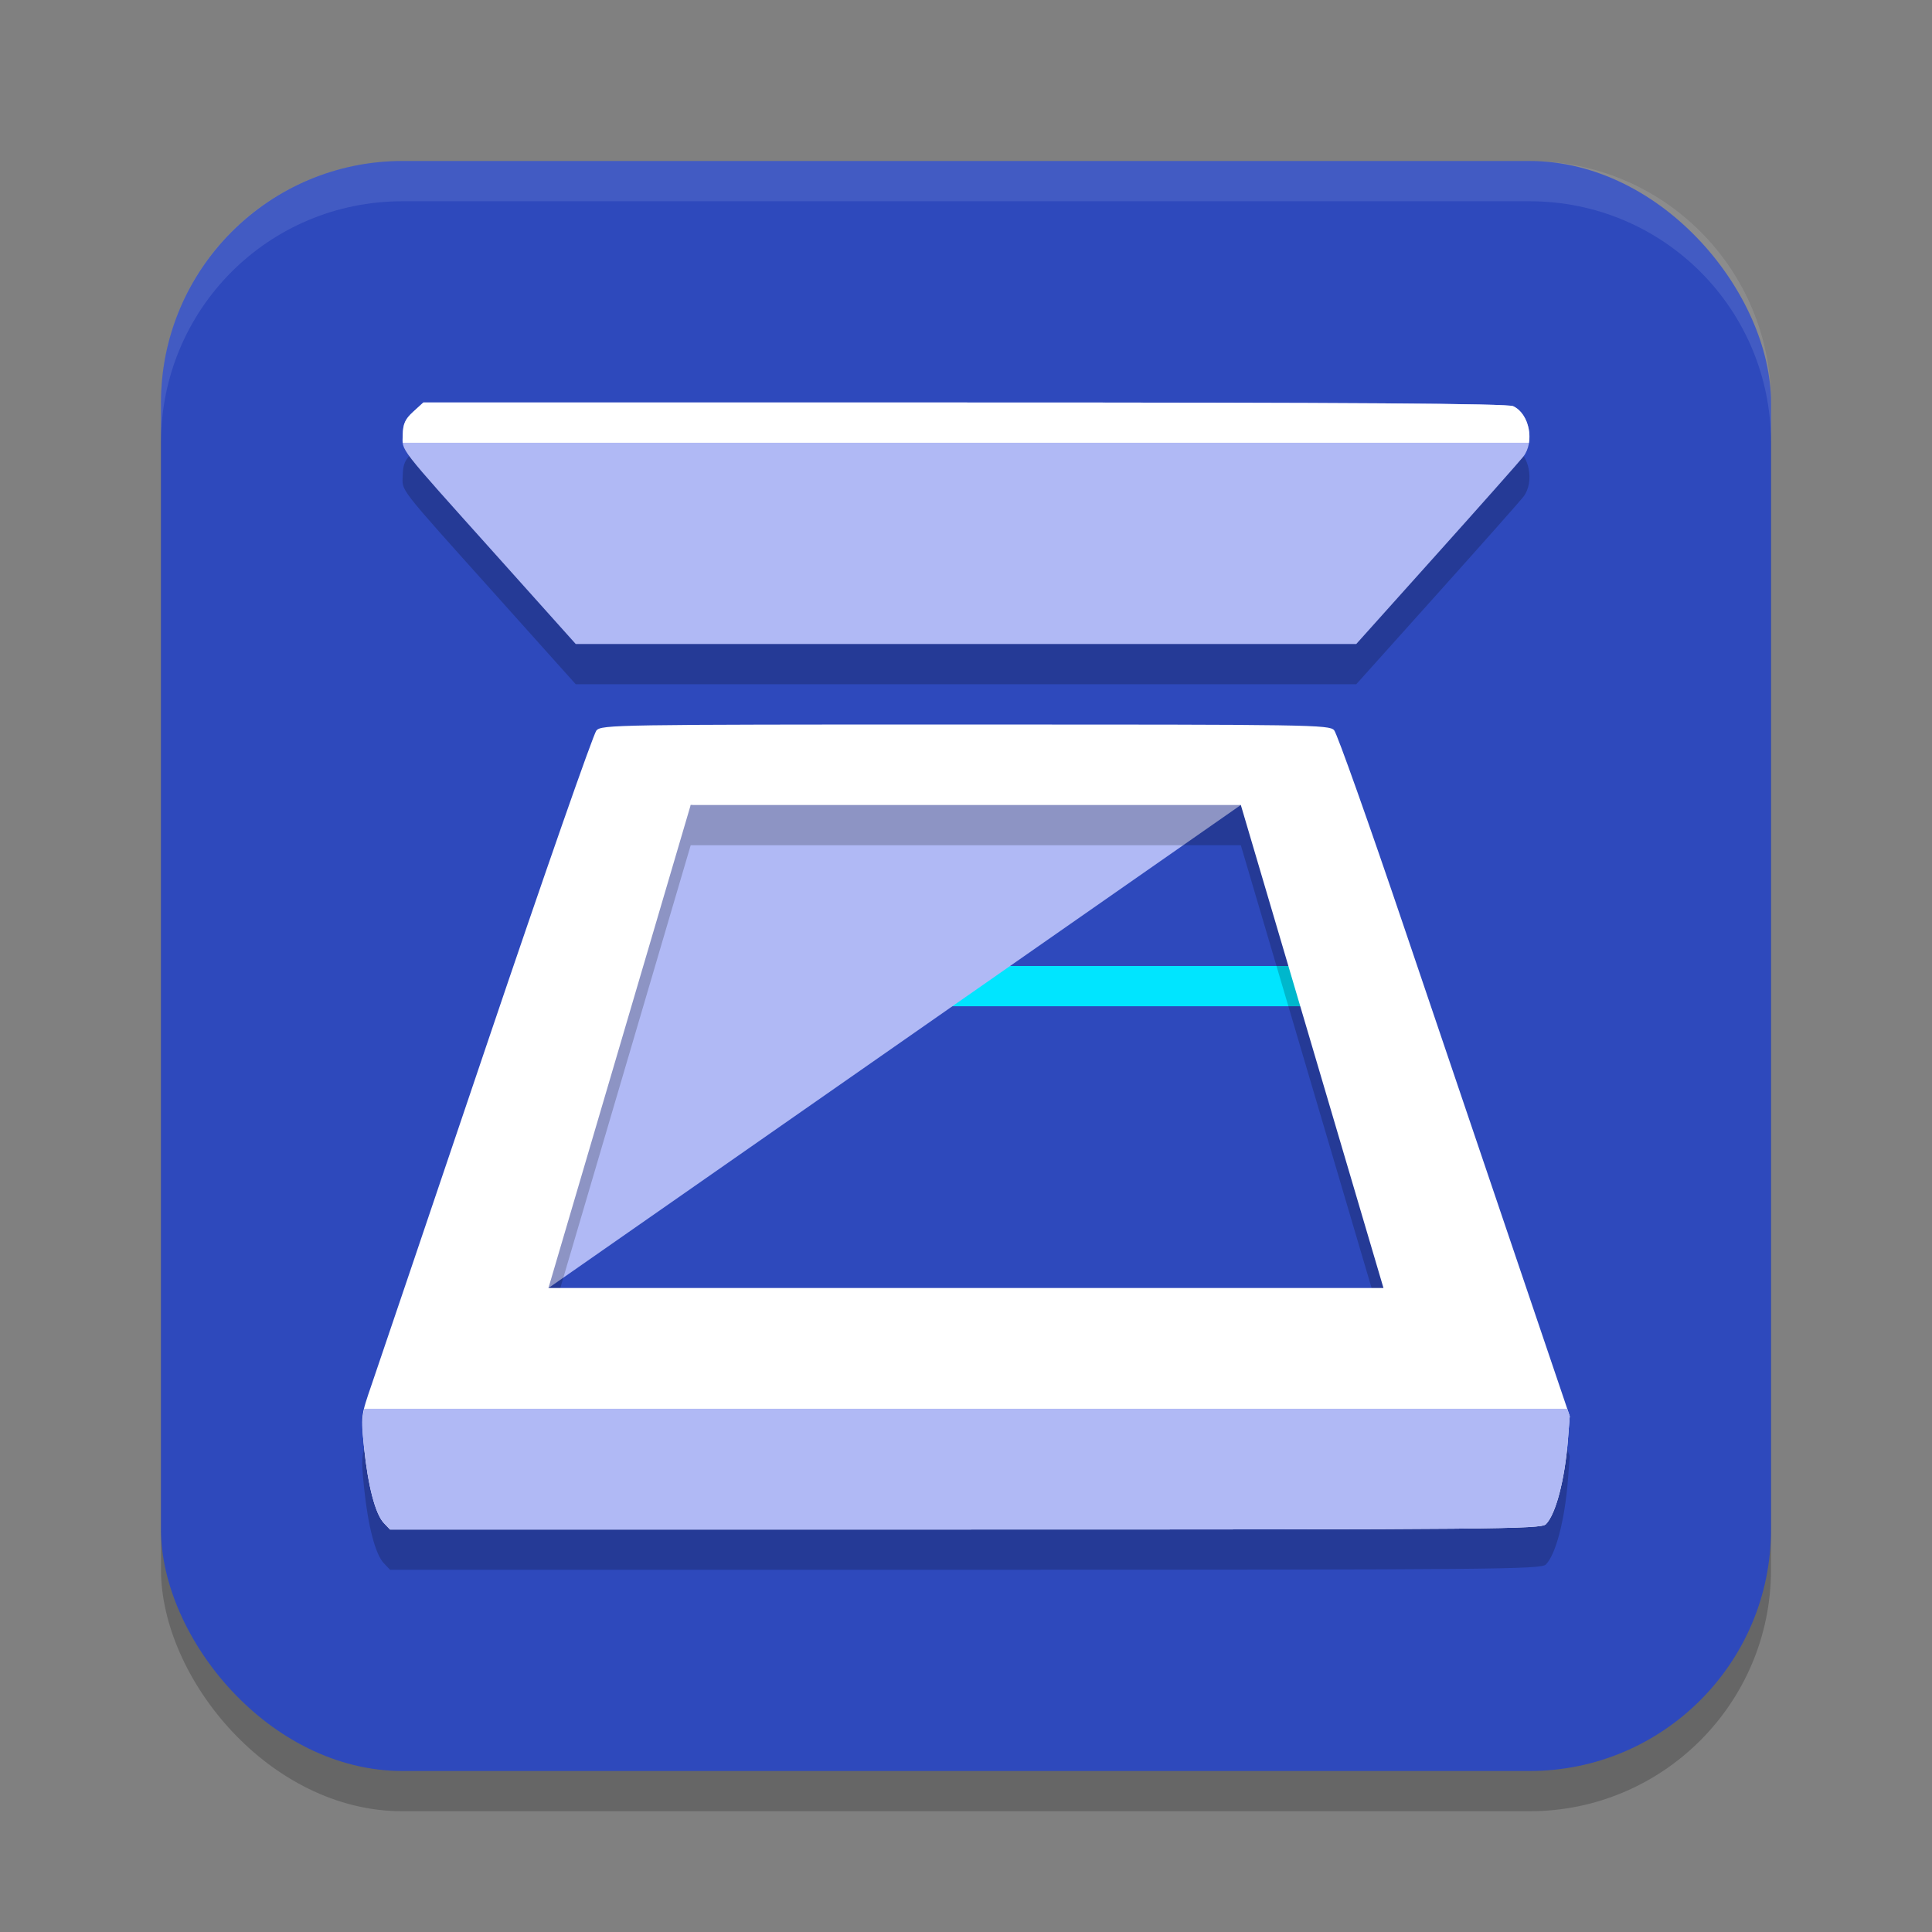 <svg xmlns="http://www.w3.org/2000/svg" width="24" height="24" version="1.1"><rect width="100%" height="100%" fill="#808080" stroke="none"/><defs>
<linearGradient id="ucPurpleBlue" x1="0%" y1="0%" x2="100%" y2="100%">
  <stop offset="0%" style="stop-color:#B794F4;stop-opacity:1"/>
  <stop offset="100%" style="stop-color:#4299E1;stop-opacity:1"/>
</linearGradient>
</defs>
 <rect style="opacity:0.2" width="20" height="20" x="2" y="2.5" ry="3"/>
 <rect style="fill:#2e49bc" width="20" height="20" x="2" y="2" ry="3"/>
 <rect style="fill:#00e5ff" width="9.321" height=".5" x="7.39" y="12"/>
 <path style="fill:#b0b9f5" d="M 8.58,10 12.087,9.35 15.414,10 6.814,16 6.926,12.415 Z"/>
 <path style="opacity:0.2" d="m 17.846,7.387 c 0.549,-0.612 1.033,-1.158 1.076,-1.213 0.146,-0.186 0.077,-0.535 -0.125,-0.629 C 18.727,5.513 16.82,5.5 11.979,5.5 H 5.259 L 5.133,5.615 C 5.032,5.707 5.006,5.765 5.003,5.901 4.997,6.109 4.921,6.01 6.155,7.387 L 7.152,8.5 h 4.848 4.848 z"/>
 <path style="fill:#b0b9f5" d="m 17.846,6.887 c 0.549,-0.612 1.033,-1.158 1.076,-1.213 0.146,-0.186 0.077,-0.535 -0.125,-0.629 C 18.727,5.013 16.82,5 11.979,5 H 5.259 L 5.133,5.115 C 5.032,5.207 5.006,5.265 5.003,5.401 4.997,5.609 4.921,5.51 6.155,6.887 L 7.152,8 h 4.848 4.848 z"/>
 <path style="opacity:0.2" d="m 11.992,9.5 c -4.351,0 -4.519,0.003 -4.583,0.074 -0.037,0.041 -0.65,1.795 -1.361,3.898 -0.711,2.104 -1.354,4.003 -1.429,4.221 -0.136,0.395 -0.136,0.397 -0.096,0.793 0.049,0.473 0.139,0.819 0.244,0.932 L 4.845,19.5 h 7.146 c 6.597,0 7.151,-0.005 7.212,-0.065 0.123,-0.123 0.235,-0.55 0.274,-1.046 L 19.5,18.092 18.888,16.286 C 18.551,15.293 17.908,13.392 17.457,12.062 17.007,10.731 16.609,9.611 16.573,9.571 16.511,9.503 16.297,9.5 11.992,9.5 Z m -3.412,1 h 6.834 l 1.772,6 H 6.813 Z"/>
 <path style="fill:#ffffff" d="M 11.992,9 C 7.641,9 7.474,9.003 7.409,9.074 c -0.037,0.041 -0.65,1.795 -1.361,3.898 -0.711,2.104 -1.354,4.003 -1.429,4.221 -0.136,0.395 -0.136,0.397 -0.096,0.793 0.049,0.473 0.139,0.819 0.244,0.932 L 4.845,19 h 7.146 c 6.597,0 7.151,-0.005 7.212,-0.065 0.123,-0.123 0.235,-0.55 0.274,-1.046 L 19.5,17.592 18.888,15.786 C 18.551,14.793 17.908,12.892 17.457,11.562 17.007,10.231 16.609,9.111 16.573,9.071 16.511,9.003 16.297,9 11.992,9 Z m -3.412,1 h 6.834 l 1.772,6 H 6.813 Z"/>
 <path style="fill:#b0b9f5" d="m 4.525,17.5 c -0.032,0.137 -0.028,0.233 -0.002,0.486 0.049,0.473 0.139,0.819 0.244,0.932 L 4.845,19 h 7.146 c 6.597,0 7.151,-0.005 7.212,-0.065 0.123,-0.123 0.235,-0.55 0.274,-1.046 L 19.5,17.592 19.469,17.5 Z"/>
 <path style="fill:#ffffff" d="M 5.259,5 5.133,5.115 c -0.101,0.092 -0.126,0.15 -0.13,0.286 -0.001,0.04 -0.003,0.069 0.001,0.099 H 18.993 C 19.021,5.321 18.945,5.115 18.797,5.046 18.726,5.013 16.82,5 11.979,5 Z"/>
 <path style="opacity:0.1;fill:#ffffff" d="M 5,2 C 3.338,2 2,3.338 2,5 v 0.5 c 0,-1.662 1.338,-3 3,-3 h 14 c 1.662,0 3,1.338 3,3 V 5 C 22,3.338 20.662,2 19,2 Z"/>
</svg>
